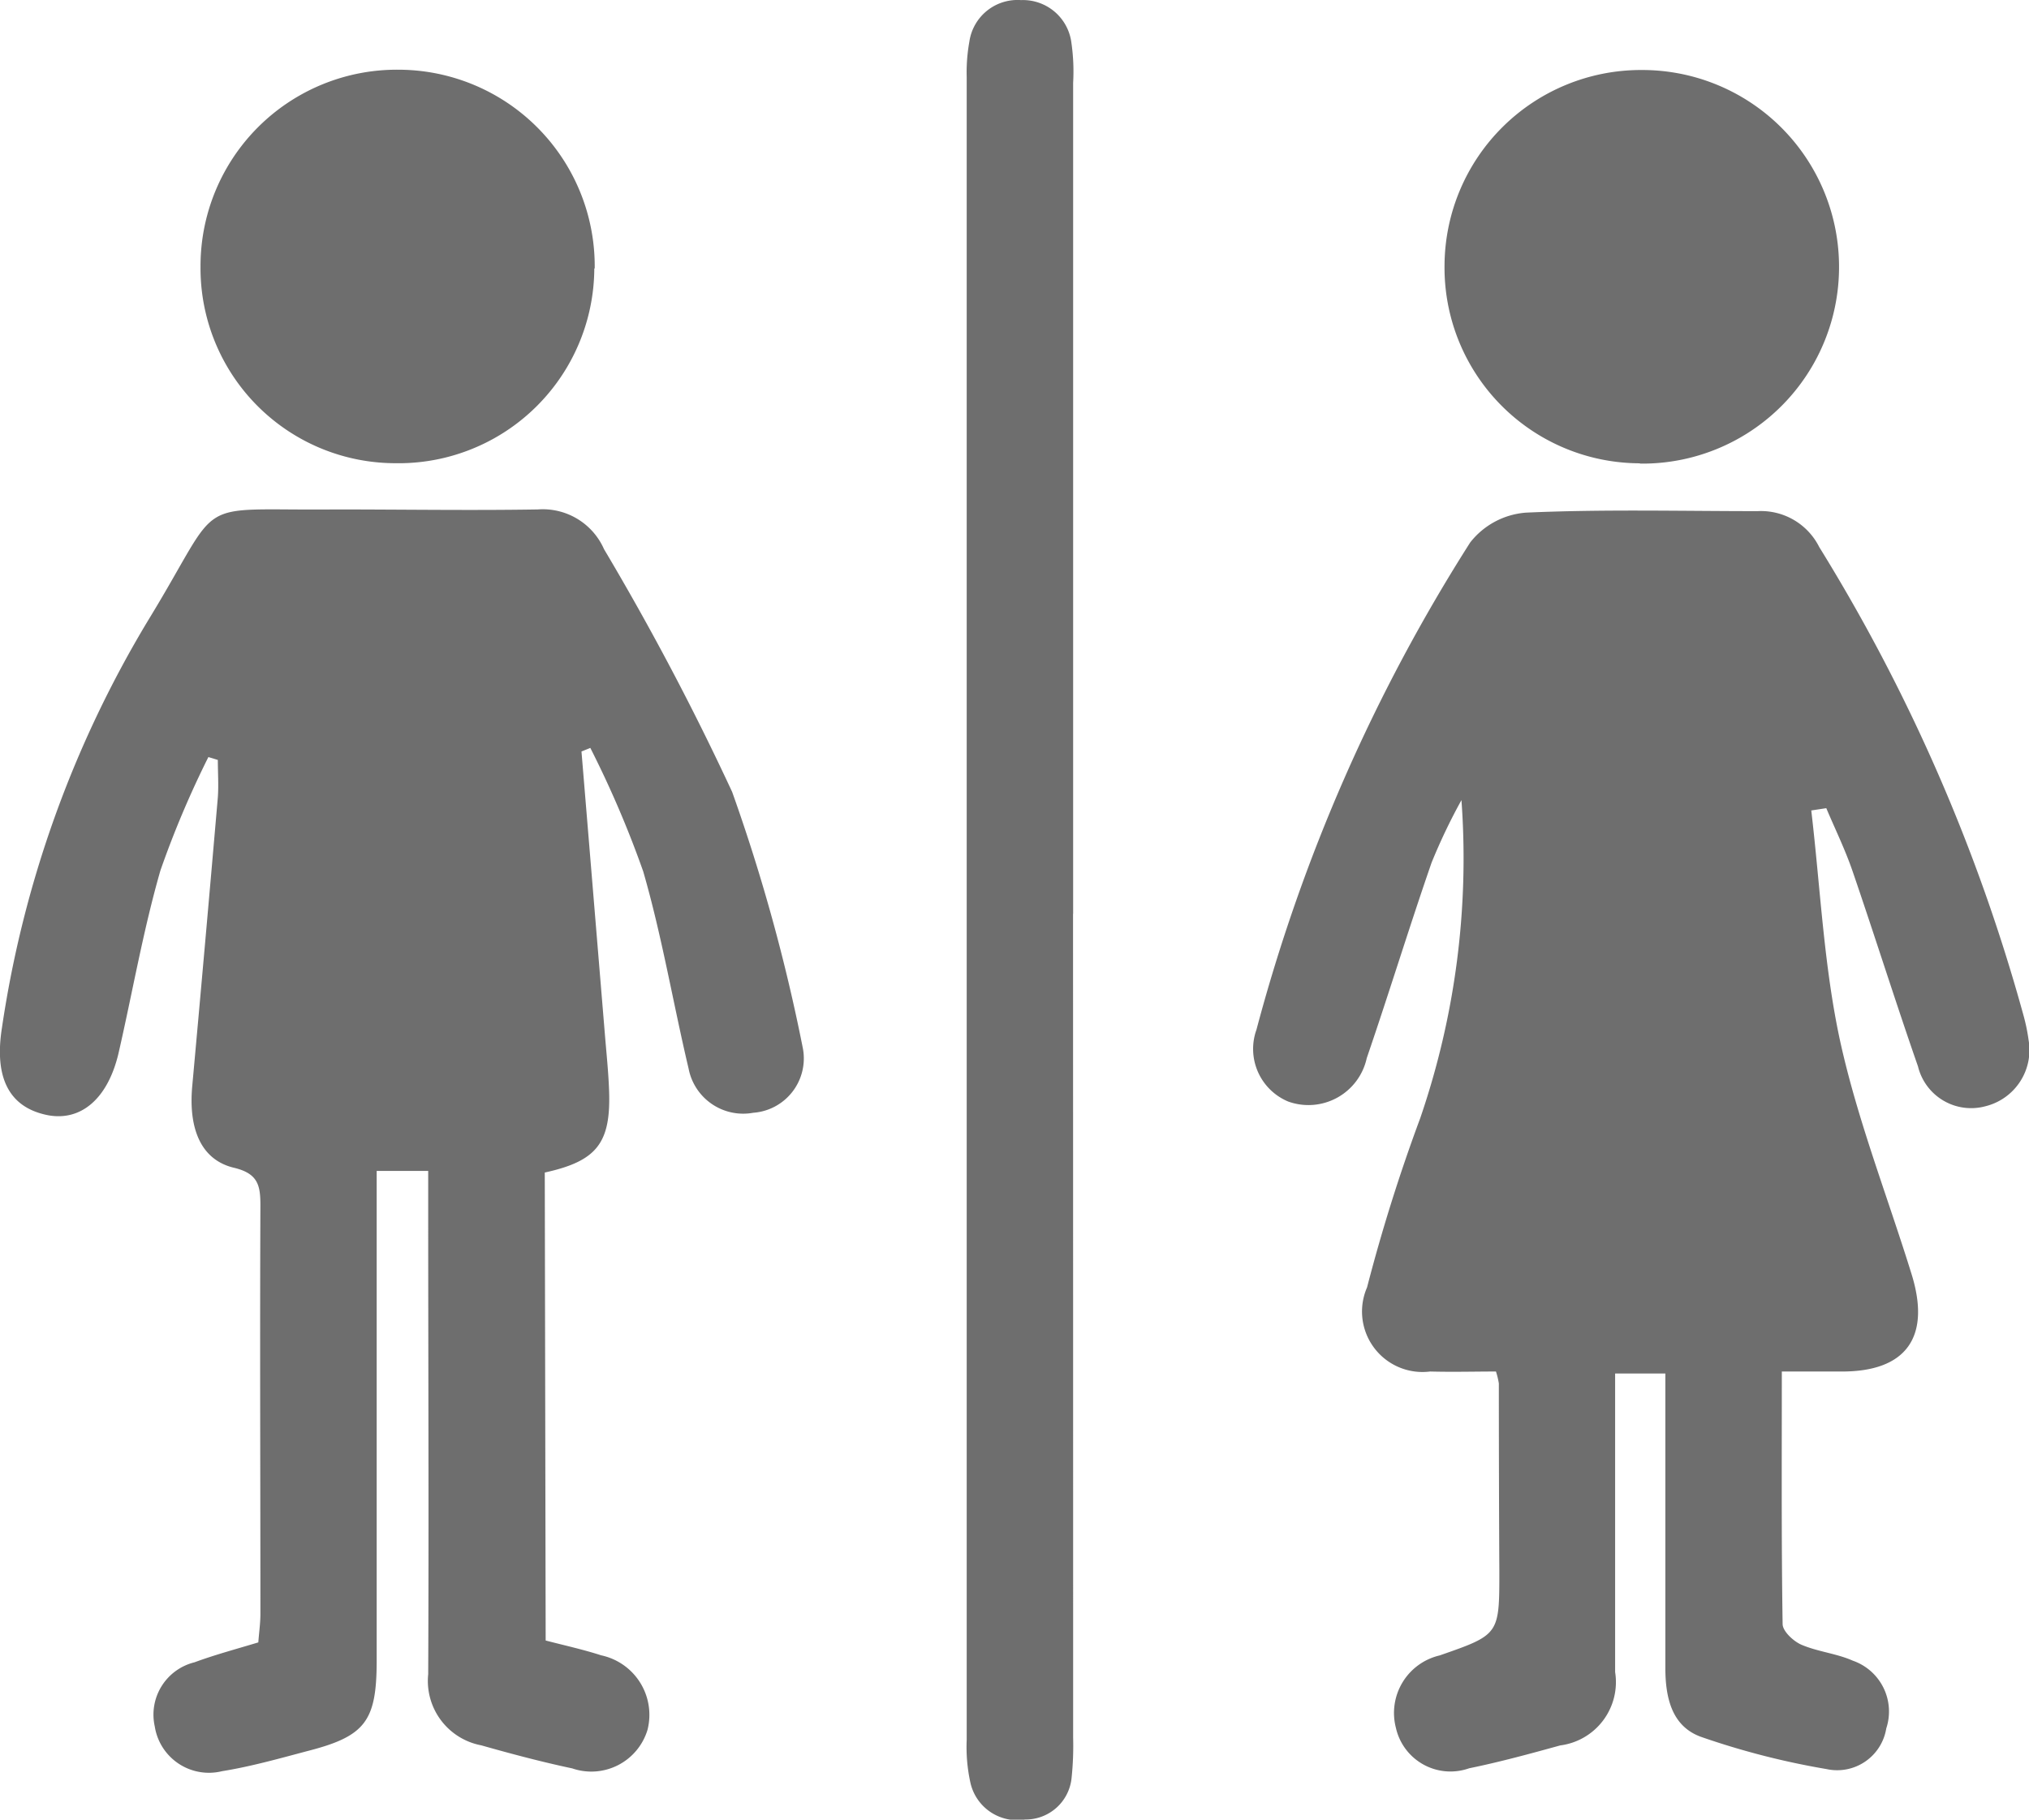 <svg xmlns="http://www.w3.org/2000/svg" width="20.399" height="18.299" viewBox="0 0 20.399 18.299"><defs><style>.a{fill:rgba(0,0,0,0.57);}</style></defs><g transform="translate(0)"><path class="a" d="M-2932.306,978.46l.151-.023c.089.211.19.417.264.633.224.653.431,1.312.658,1.964a.55.55,0,0,0,.68.4.582.582,0,0,0,.432-.664,1.857,1.857,0,0,0-.051-.248,18.023,18.023,0,0,0-2.054-4.711.655.655,0,0,0-.62-.361c-.776,0-1.553-.02-2.327.015a.787.787,0,0,0-.562.3,17.466,17.466,0,0,0-2.149,4.9.573.573,0,0,0,.319.722.6.6,0,0,0,.79-.437c.224-.653.426-1.314.652-1.966a5.887,5.887,0,0,1,.3-.628,8.047,8.047,0,0,1-.415,3.2,17.424,17.424,0,0,0-.534,1.7.608.608,0,0,0,.634.846c.225.006.451,0,.662,0a.78.78,0,0,1,.029.12q0,.946.005,1.891c0,.635,0,.635-.6.844a.594.594,0,0,0-.44.728.562.562,0,0,0,.736.407c.308-.063.612-.146.916-.23a.642.642,0,0,0,.552-.738c0-.873,0-1.746,0-2.619v-.383h.505v.413c0,.849,0,1.7,0,2.546,0,.3.064.589.359.695a7.789,7.789,0,0,0,1.262.324.5.5,0,0,0,.6-.409.541.541,0,0,0-.336-.681c-.164-.073-.353-.09-.518-.161-.08-.035-.187-.135-.188-.207-.013-.833-.008-1.667-.008-2.54.225,0,.416,0,.606,0,.645,0,.893-.347.7-.974-.243-.786-.547-1.558-.722-2.359C-2932.18,980.017-2932.215,979.232-2932.306,978.46Zm-12.733,3.641c.529-.116.668-.3.646-.838-.007-.181-.026-.362-.041-.544q-.118-1.426-.236-2.852l.089-.036a10.383,10.383,0,0,1,.532,1.243c.188.65.3,1.323.456,1.982a.559.559,0,0,0,.65.444.548.548,0,0,0,.5-.642,18.171,18.171,0,0,0-.712-2.584,27.22,27.22,0,0,0-1.288-2.441.673.673,0,0,0-.667-.4c-.678.011-1.357,0-2.036,0-1.479.015-1.1-.16-1.881,1.116a11.06,11.06,0,0,0-1.47,4.1c-.078.5.072.8.465.876.333.061.6-.169.707-.621.141-.614.248-1.237.422-1.841a9.7,9.7,0,0,1,.482-1.14l.095.029c0,.126.009.252,0,.377q-.125,1.449-.257,2.9c-.04.431.087.745.419.824.242.058.266.176.266.378-.006,1.37,0,2.739,0,4.109,0,.094-.014.189-.021.286-.225.068-.435.124-.641.2a.542.542,0,0,0-.4.645.551.551,0,0,0,.677.45c.286-.046.567-.125.849-.2.591-.15.705-.3.705-.913q0-2.273,0-4.545v-.378h.518v.407c0,1.551.007,3.1,0,4.654a.659.659,0,0,0,.533.715c.3.085.608.167.915.232a.59.59,0,0,0,.757-.388.612.612,0,0,0-.466-.749c-.182-.059-.37-.1-.558-.149Zm5.312-2.6q0-4.179,0-8.358a2.019,2.019,0,0,0-.017-.4.491.491,0,0,0-.507-.432.489.489,0,0,0-.519.416,1.745,1.745,0,0,0-.027.361q0,8.358,0,16.716a1.666,1.666,0,0,0,.037.432.482.482,0,0,0,.55.371.464.464,0,0,0,.468-.424,3.1,3.1,0,0,0,.015-.4Q-2939.727,983.641-2939.728,979.5Zm5.7-4.529a1.977,1.977,0,0,0,2-2.01,1.979,1.979,0,0,0-1.987-1.948,1.975,1.975,0,0,0-1.979,1.956A1.968,1.968,0,0,0-2934.031,974.969Zm-10.51-1.961a1.976,1.976,0,0,0-1.974-2,1.974,1.974,0,0,0-1.989,1.981,1.961,1.961,0,0,0,1.954,1.976A1.968,1.968,0,0,0-2944.541,973.008Z" transform="translate(2950.516 -970.31)"/></g></svg>